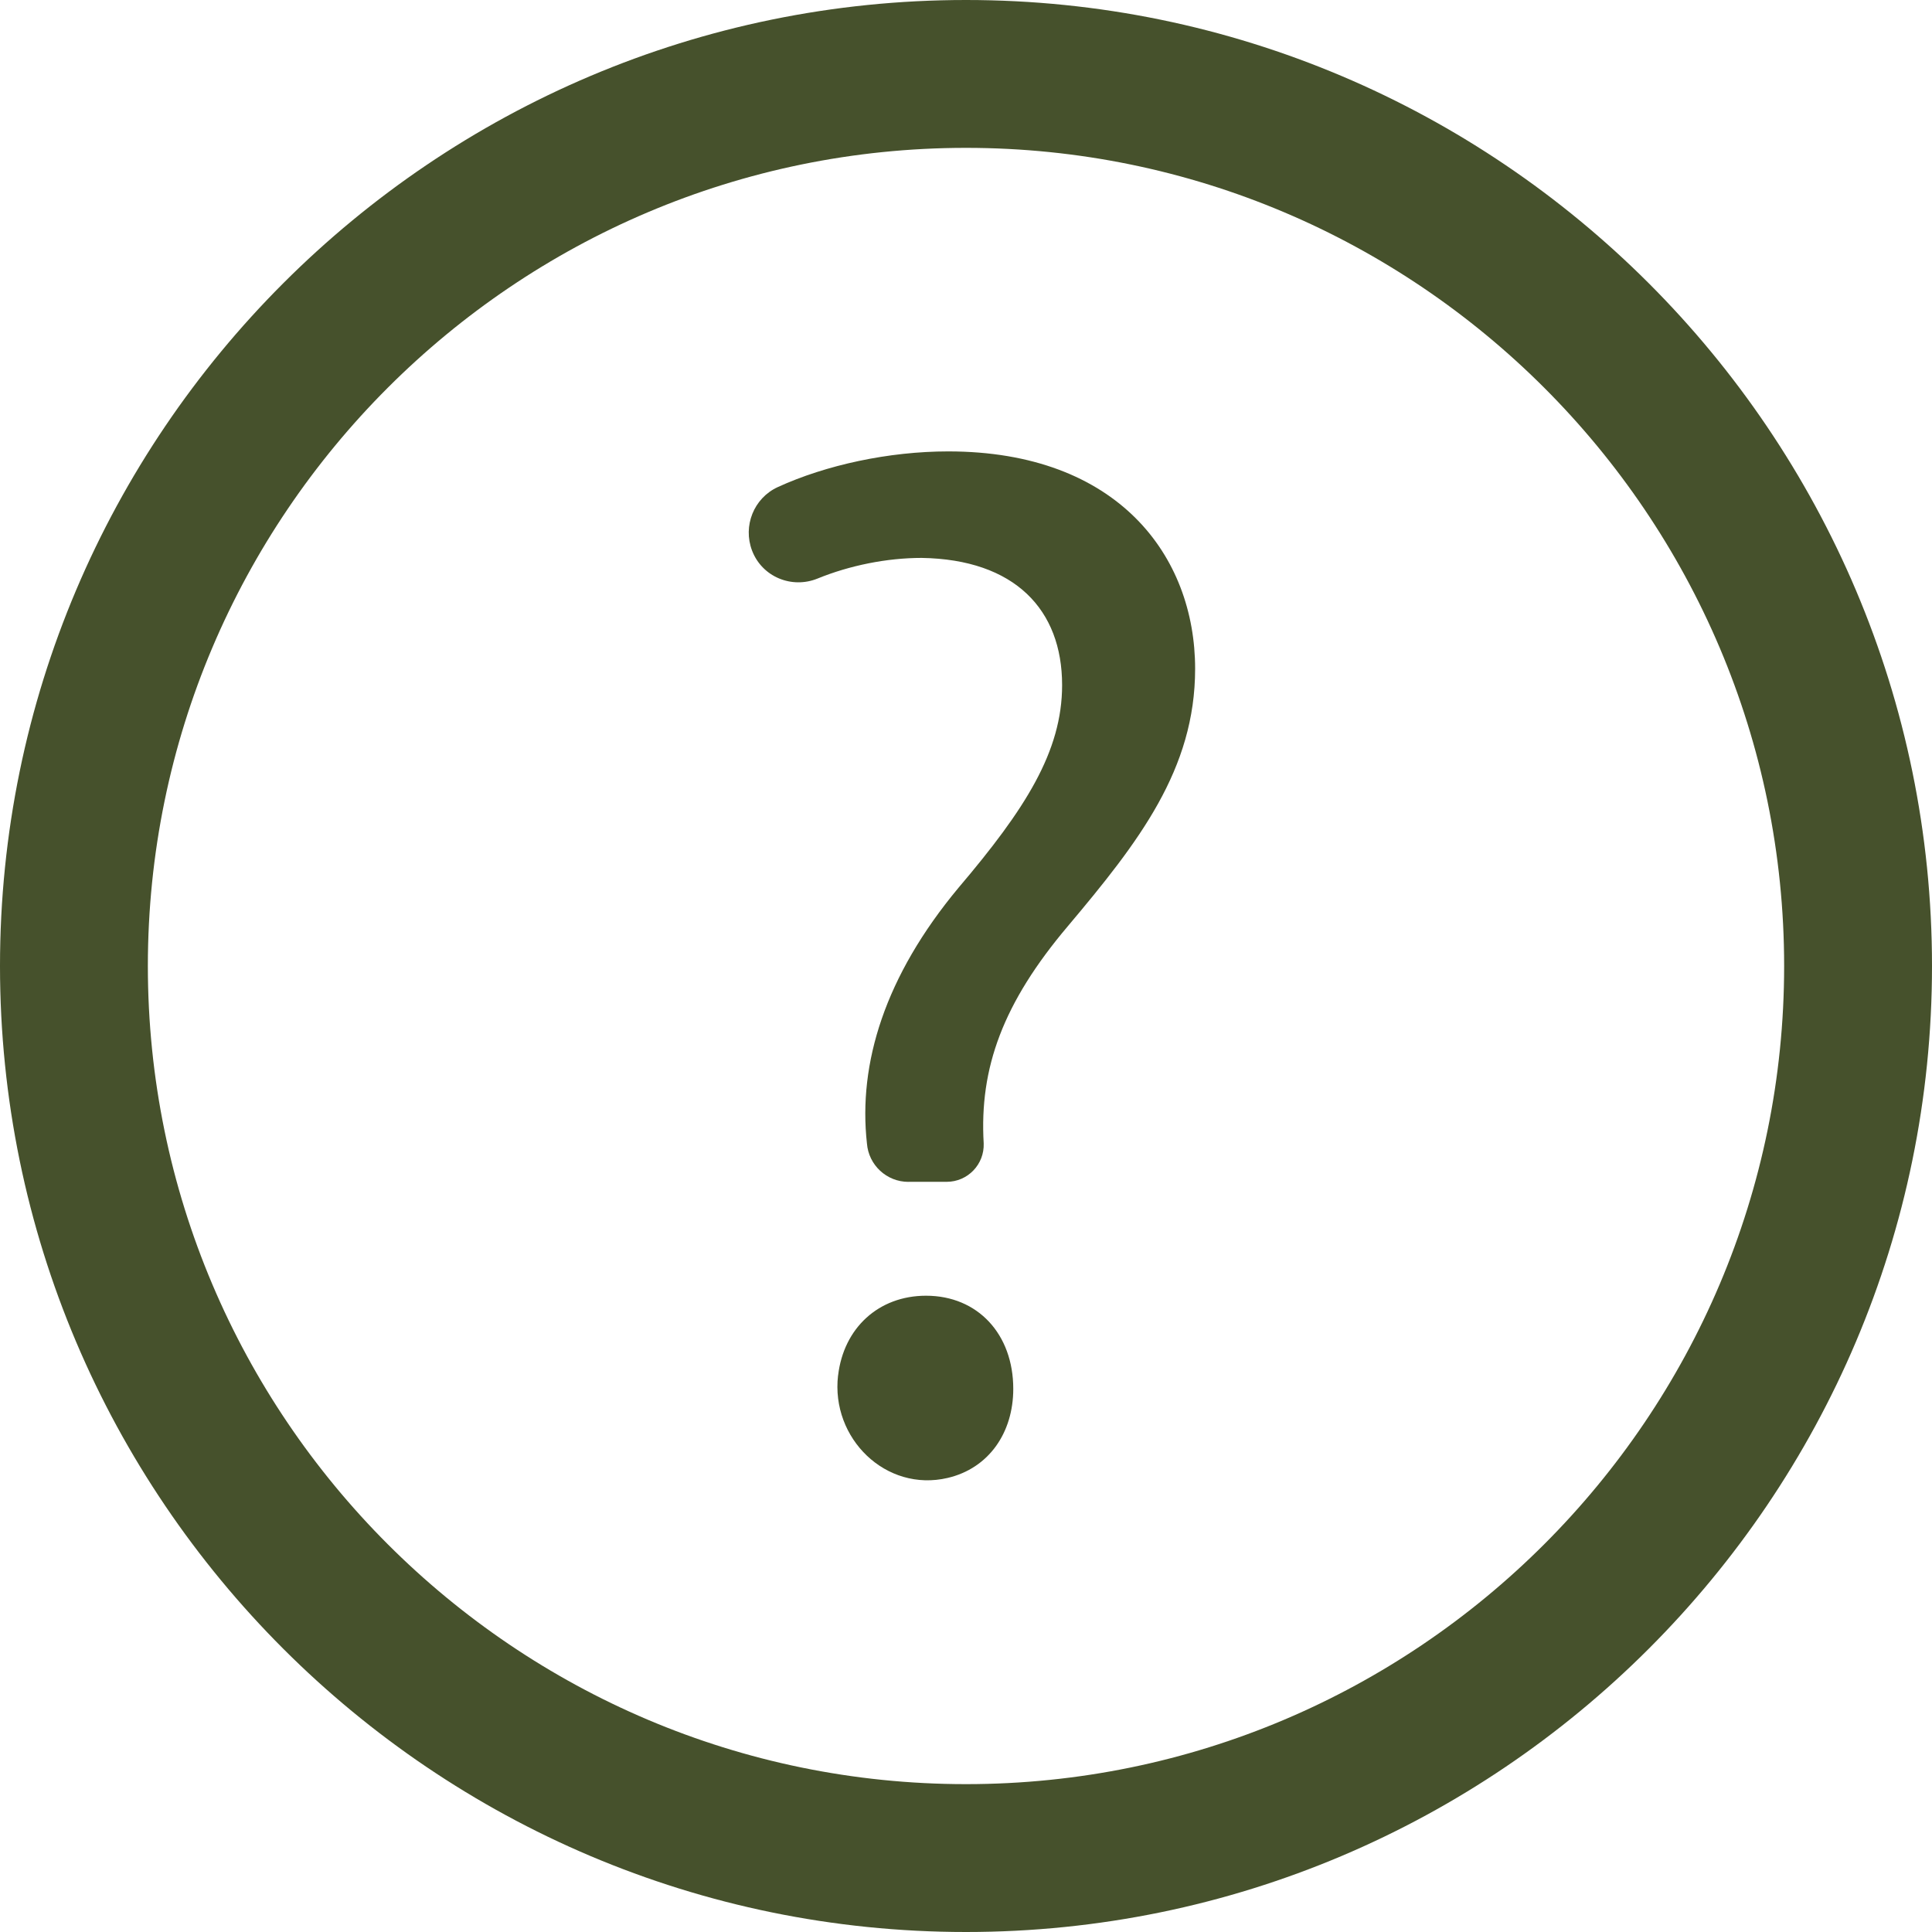 <?xml version="1.0" encoding="UTF-8"?><svg id="Lag_2" xmlns="http://www.w3.org/2000/svg" viewBox="0 0 392 392"><defs><style>.cls-1{fill:#46512c;}</style></defs><g id="Lag_1-2"><g><path class="cls-1" d="M196,392C87.92,392,0,304.08,0,196S87.92,0,196,0s196,87.92,196,196-87.92,196-196,196Zm0-362C104.47,30,30,104.47,30,196s74.47,166,166,166,166-74.47,166-166S287.53,30,196,30Z"/><path class="cls-1" d="M184.32,239.8c-4.41,0-8.08-3.4-8.42-7.8h0c-1.8-16.2,3.6-33.9,18.6-51.9,13.5-15.9,21-27.6,21-41.1,0-15.3-9.6-25.5-28.5-25.8-7.05,0-14.61,1.53-21.1,4.18-5.27,2.15-11.28-.34-13.31-5.67h0c-1.9-5,.36-10.65,5.22-12.88,9.78-4.48,22.53-7.24,34.58-7.24,34.5,0,50.1,21.3,50.1,44.1,0,20.4-11.4,35.1-25.8,52.2-13.2,15.6-18,28.8-17.1,44.1h0c.16,4.26-3.24,7.8-7.51,7.8h-7.77Zm-14.27,39.27c1.13-9.63,8.23-16.17,17.84-16.17,10.5,0,17.7,7.8,17.7,18.9,0,8.93-4.99,16.12-13.31,18.07-12.53,2.94-23.73-8.02-22.24-20.8Z"/></g></g></svg>